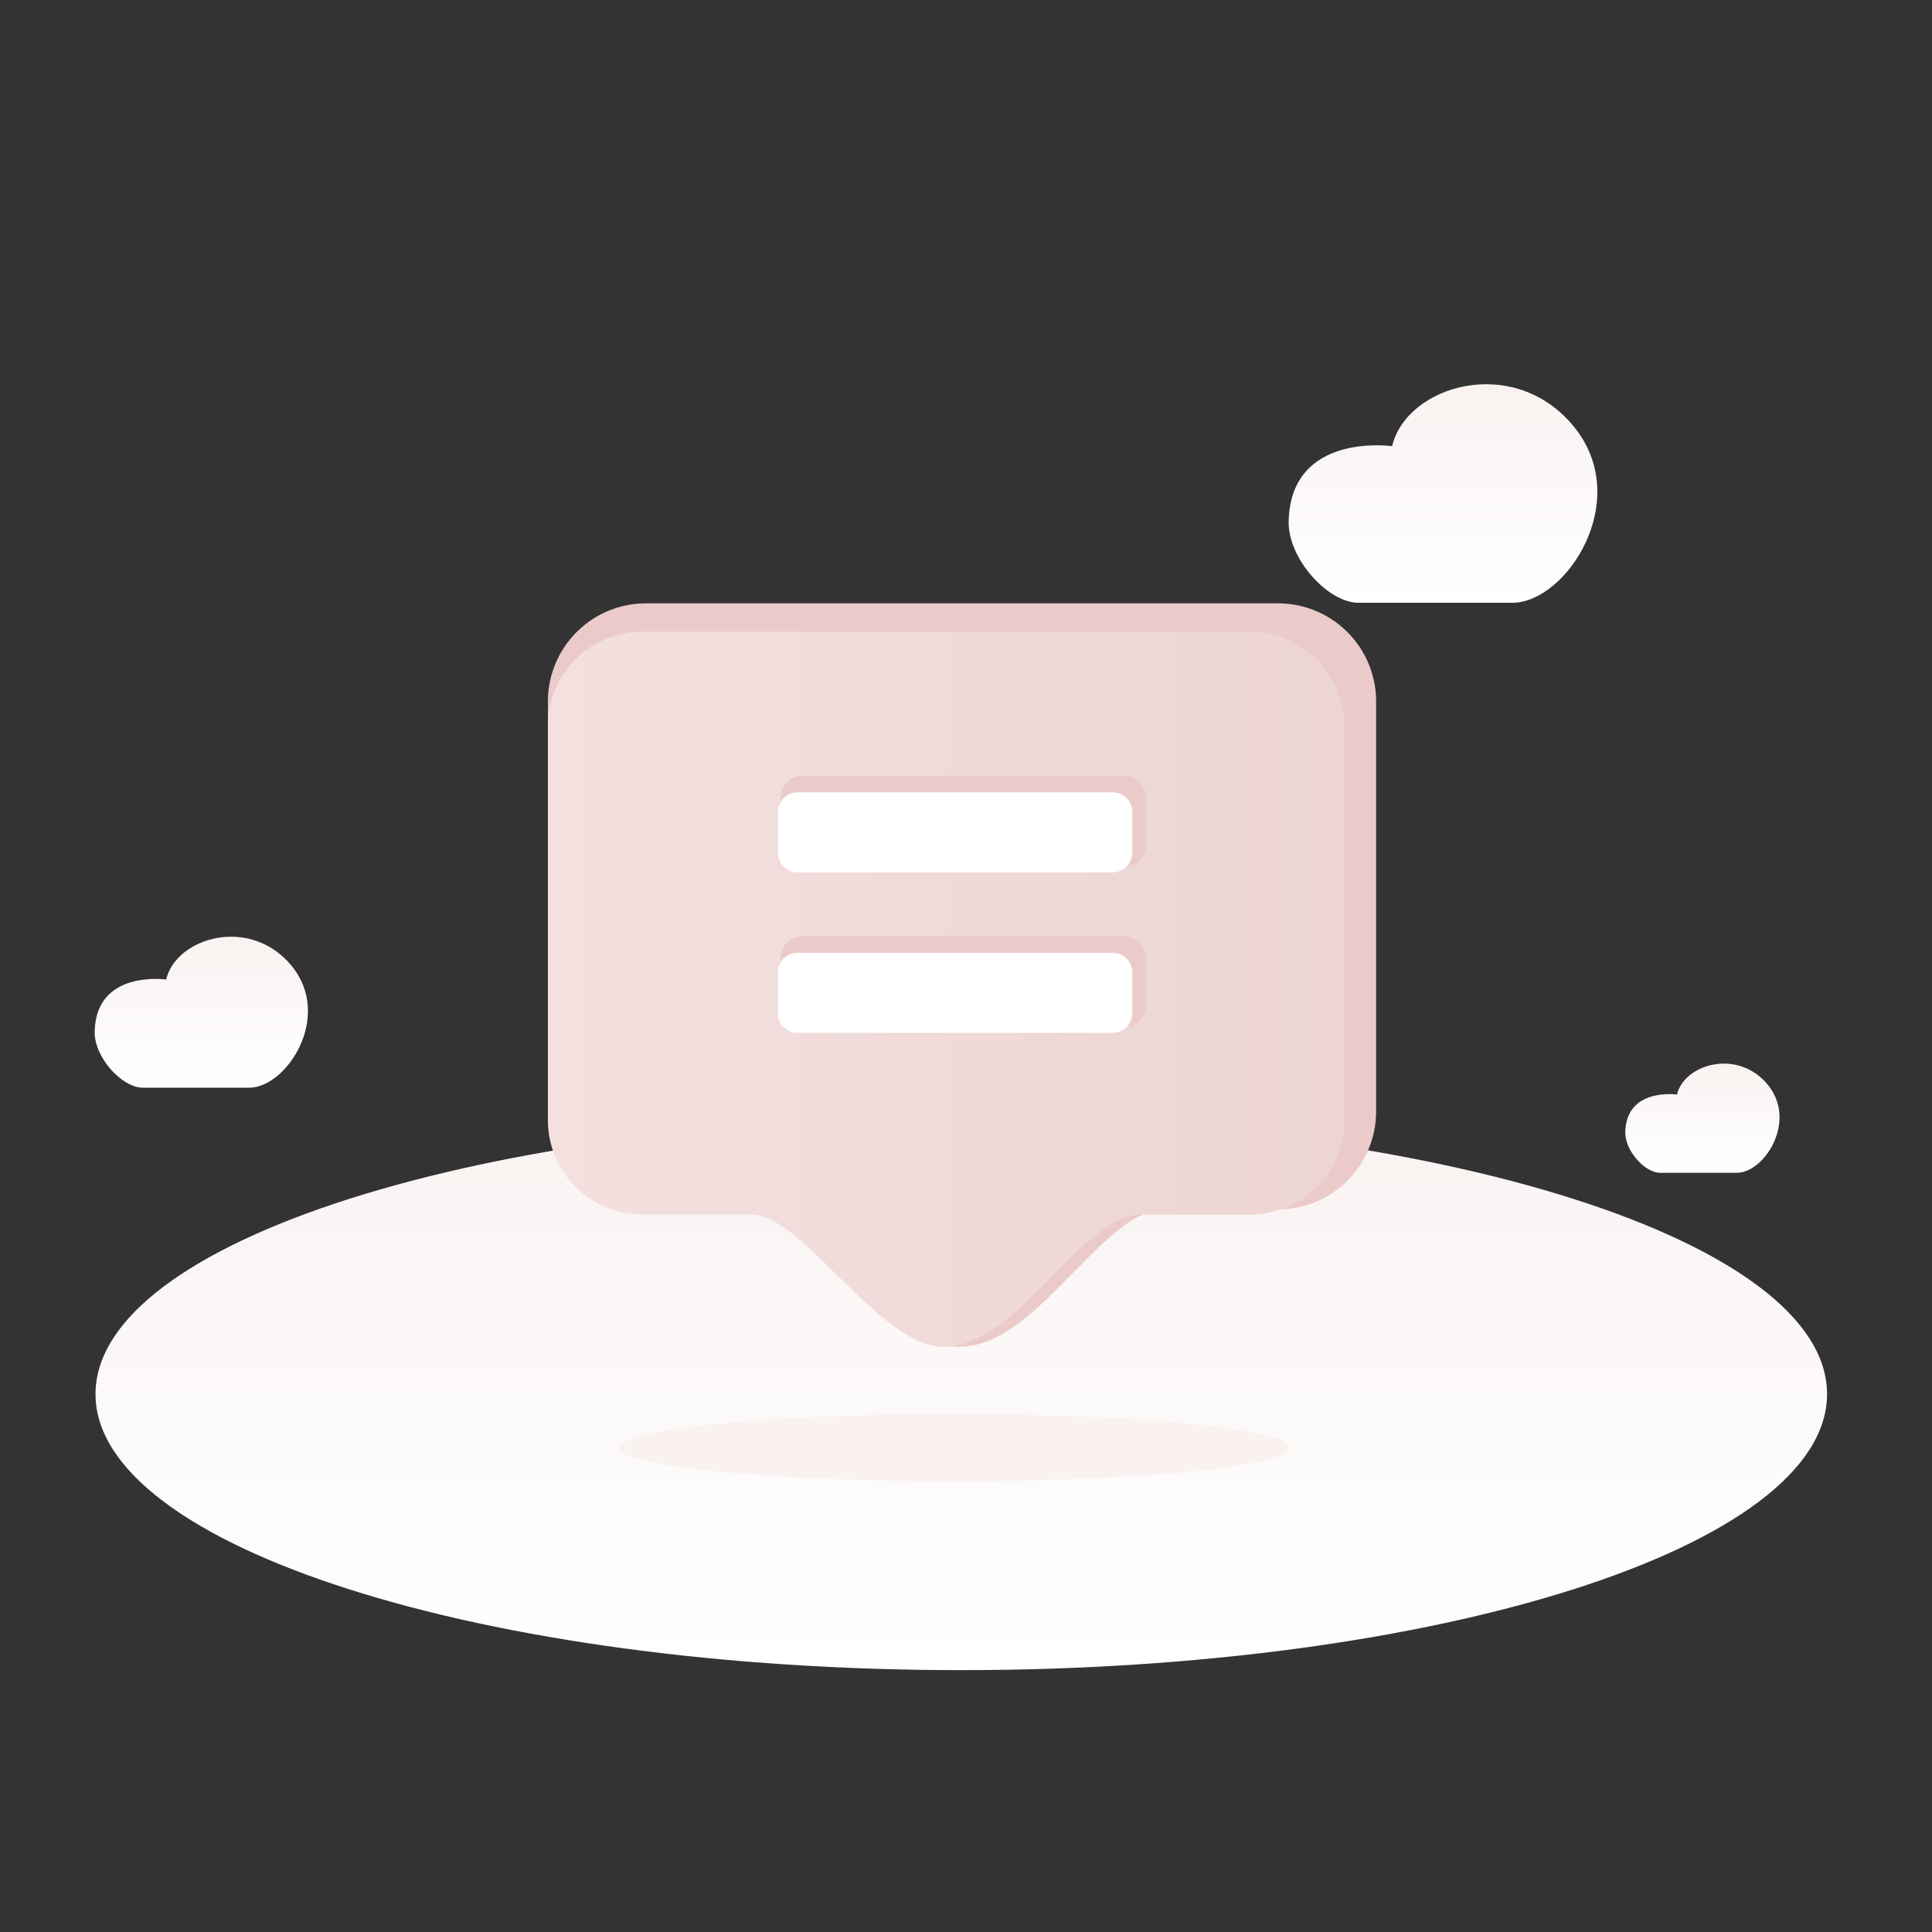 <svg viewBox="0 0 1000 1000" height="1000" width="1000" xmlns:xlink="http://www.w3.org/1999/xlink" xmlns="http://www.w3.org/2000/svg" id="暂无消息">
  <rect x="0" y="0" width="1000" height="1000" fill="#333333" stroke="none"/>
  <defs>
    <style>
      .cls-1, .cls-2, .cls-3, .cls-4, .cls-5, .cls-6, .cls-7, .cls-8 {
        fill-rule: evenodd;
      }

      .cls-1 {
        fill: url(#linear-gradient);
      }

      .cls-2 {
        fill: url(#linear-gradient-2);
      }

      .cls-3 {
        fill: url(#linear-gradient-3);
      }

      .cls-4 {
        fill: url(#linear-gradient-4);
      }

      .cls-5 {
        fill: #f9f2f1;
      }

      .cls-6 {
        fill: #ebcbc9;
      }

      .cls-7 {
        fill: url(#linear-gradient-5);
      }

      .cls-8 {
        fill: #fff;
      }
    </style>
    <linearGradient gradientUnits="userSpaceOnUse" y2="484.844" x2="104.188" y1="563" x1="104.188" id="linear-gradient">
      <stop stop-color="#fff" offset="0"></stop>
      <stop stop-color="#f9f2f1" offset="1"></stop>
    </linearGradient>
    <linearGradient xlink:href="#linear-gradient" y2="198.875" x2="746.89" y1="312" x1="746.89" id="linear-gradient-2"></linearGradient>
    <linearGradient xlink:href="#linear-gradient" y2="550.5" x2="881.157" y1="607.031" x1="881.157" id="linear-gradient-3"></linearGradient>
    <linearGradient gradientUnits="userSpaceOnUse" y2="578.719" x2="497.563" y1="864.469" x1="497.563" id="linear-gradient-4">
      <stop stop-color="#fff" offset="0"></stop>
      <stop stop-color="#fff" offset="0.01"></stop>
      <stop stop-color="#f9f3f2" offset="1"></stop>
    </linearGradient>
    <linearGradient gradientUnits="userSpaceOnUse" y2="511.984" x2="695.844" y1="511.984" x1="283.594" id="linear-gradient-5">
      <stop stop-color="#f3e0df" offset="0"></stop>
      <stop stop-color="#ecd5d2" offset="1"></stop>
    </linearGradient>
  </defs>
  <g id="组_15">
    <path d="M86,507s-36.385-5.24-37,27c-0.18,13.306,14.054,29,25,29h55c19.276,0,43.44-36.748,22-63S91.138,485.21,86,507Z" class="cls-1" id="形状_16"></path>
    <path d="M720.553,230.947S667.891,223.363,667,270.026C666.739,289.285,687.341,312,703.184,312H782.79c27.9,0,62.875-53.188,31.843-91.185S727.989,199.409,720.553,230.947Z" class="cls-2" id="形状_16_拷贝_2"></path>
    <path d="M868,566.539s-26.313-3.79-26.758,19.526c-0.13,9.622,10.163,20.972,18.079,20.972H899.1c13.94,0,31.415-26.575,15.91-45.561S871.718,550.781,868,566.539Z" class="cls-3" id="形状_16_拷贝"></path>
    <path d="M497.558,578.709c247.494,0,448.127,63.967,448.127,142.874S745.052,864.457,497.558,864.457,49.431,800.49,49.431,721.583,250.065,578.709,497.558,578.709Z" class="cls-4" id="椭圆_1"></path>
    <path d="M493.829,731.814c95.858,0,173.565,7.819,173.565,17.464s-77.707,17.465-173.565,17.465-173.565-7.819-173.565-17.465S397.972,731.814,493.829,731.814Z" class="cls-5" id="椭圆_1-2"></path>
  </g>
  <g id="组_4">
    <path d="M334.323,312.293H661.545a50.761,50.761,0,0,1,50.727,50.8V575.21a50.761,50.761,0,0,1-50.727,50.795H602.626c-31.75,0-65.806,71.113-105.976,71.113-34.806,0-75.888-71.113-103.4-71.113H334.323A50.761,50.761,0,0,1,283.6,575.21V363.088A50.761,50.761,0,0,1,334.323,312.293Z" class="cls-6" id="圆角矩形_7_拷贝"></path>
    <path d="M332.381,326.948H647.073a48.817,48.817,0,0,1,48.784,48.85v204a48.817,48.817,0,0,1-48.784,48.85H590.41c-30.534,0-63.286,68.39-101.919,68.39-33.472,0-72.981-68.39-99.439-68.39H332.381A48.817,48.817,0,0,1,283.6,579.8v-204A48.817,48.817,0,0,1,332.381,326.948Z" class="cls-7" id="圆角矩形_7_拷贝-2"></path>
    <path d="M415.5,401.511H581.719a11.545,11.545,0,0,1,11.545,11.545V437.07a11.545,11.545,0,0,1-11.545,11.545H415.5a11.545,11.545,0,0,1-11.545-11.545V413.056A11.545,11.545,0,0,1,415.5,401.511Z" class="cls-6" id="圆角矩形_8_拷贝_2"></path>
    <path d="M412.773,410.116H575.905a10.156,10.156,0,0,1,10.157,10.156v21.119a10.156,10.156,0,0,1-10.157,10.156H412.773a10.156,10.156,0,0,1-10.156-10.156V420.272A10.156,10.156,0,0,1,412.773,410.116Z" class="cls-8" id="圆角矩形_8_拷贝_2-2"></path>
    <path d="M415.515,484.565h166.19a11.559,11.559,0,0,1,11.559,11.559v24.049a11.559,11.559,0,0,1-11.559,11.559H415.515a11.56,11.56,0,0,1-11.56-11.559V496.124A11.56,11.56,0,0,1,415.515,484.565Z" class="cls-6" id="圆角矩形_8_拷贝_3"></path>
    <path d="M412.763,493.169H575.916a10.147,10.147,0,0,1,10.146,10.146v21.14A10.147,10.147,0,0,1,575.916,534.6H412.763a10.146,10.146,0,0,1-10.146-10.146v-21.14A10.146,10.146,0,0,1,412.763,493.169Z" class="cls-8" id="圆角矩形_8_拷贝_3-2"></path>
  </g>
</svg>
